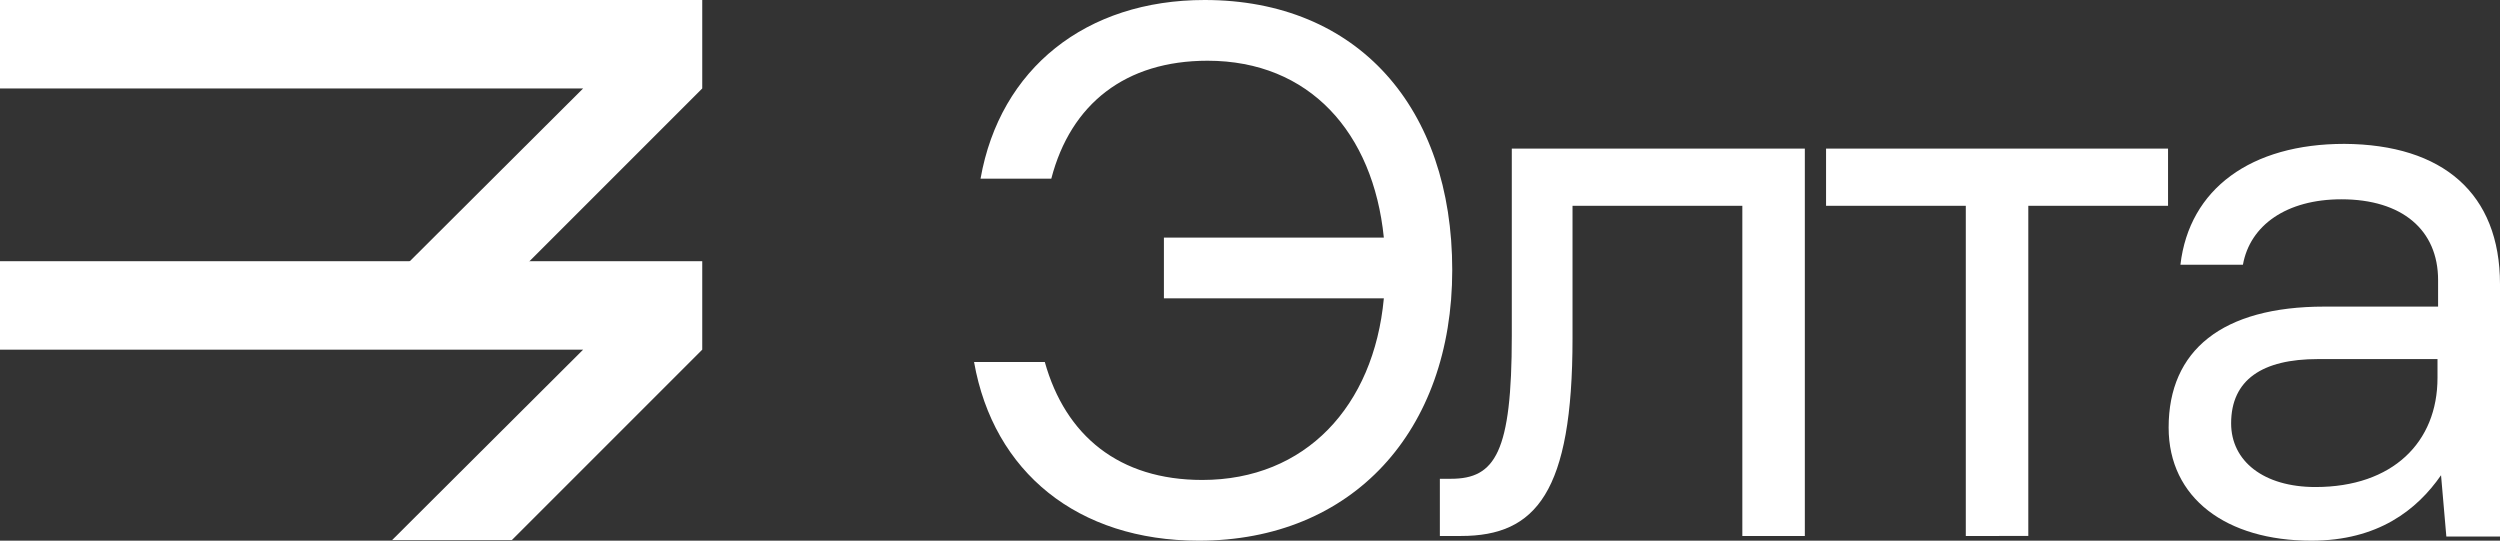 <?xml version="1.0" encoding="utf-8"?>
<!-- Generator: Adobe Illustrator 22.0.0, SVG Export Plug-In . SVG Version: 6.00 Build 0)  -->
<svg version="1.1" id="Layer_1" xmlns="http://www.w3.org/2000/svg" xmlns:xlink="http://www.w3.org/1999/xlink" x="0px" y="0px"
	 viewBox="0 0 424 91.7" style="enable-background:new 0 0 424 91.7;" xml:space="preserve">
<rect x="0" y="0" width="424" height="91.7" fill="#333333" stroke="none"/>
<style type="text/css">
	.st0{fill:#FFFFFF;}
</style>
<g>
	<g>
		<polygon class="st0" points="66.5,91.6 86.8,91.6 119.1,59.3 119.1,44.3 0,44.3 0,59.3 98.9,59.3 		"/>
		<polygon class="st0" points="66.5,47.3 86.8,47.3 119.1,15 119.1,0 0,0 0,15 98.9,15 		"/>
	</g>
	<g>
		<path class="st0" d="M246.3,45.8c0,27.3-16.9,45.9-43,45.9c-20.5,0-34.8-11.6-38.1-30.3h12c3.5,12.5,12.6,20,26.7,20
			c17.5,0,29.1-12.5,30.8-30.8h-37.3V40.3h37.3c-1.8-17.8-12.6-30-29.9-30c-13.9,0-23.2,7.3-26.5,20h-12c3.3-18.7,17.9-30.3,38-30.3
			C230.3,0,246.3,18.3,246.3,45.8z"/>
		<path class="st0" d="M244.2,90.9v-9.7h1.9c7.5,0,10.3-4.5,10.3-24.2V25.2h49.7v65.7h-10.6v-56h-28.8v22.5
			c0,26.1-6.2,33.5-18.9,33.5C247.8,90.9,244.2,90.9,244.2,90.9z"/>
		<path class="st0" d="M333.4,90.9v-56h-23.7v-9.7h58v9.7H344v56H333.4z"/>
		<path class="st0" d="M424,48.2V91h-9.1L414,80.6c-4.1,5.9-10.7,11.1-22,11.1c-14.4,0-24.2-7.2-24.2-19.2
			c0-13.1,9.1-20.5,26.4-20.5h19.3v-4.5c0-8.5-6.1-13.7-16.4-13.7c-9.3,0-15.5,4.4-16.7,11.1h-10.6c1.5-12.9,12-20.5,27.8-20.5
			C414.3,24.5,424,32.8,424,48.2z M413.4,60.9h-20.3c-9.4,0-14.7,3.5-14.7,10.9c0,6.4,5.5,10.8,14.3,10.8c13.1,0,20.7-7.6,20.7-18.5
			V60.9z"/>
	</g>
</g>
</svg>
